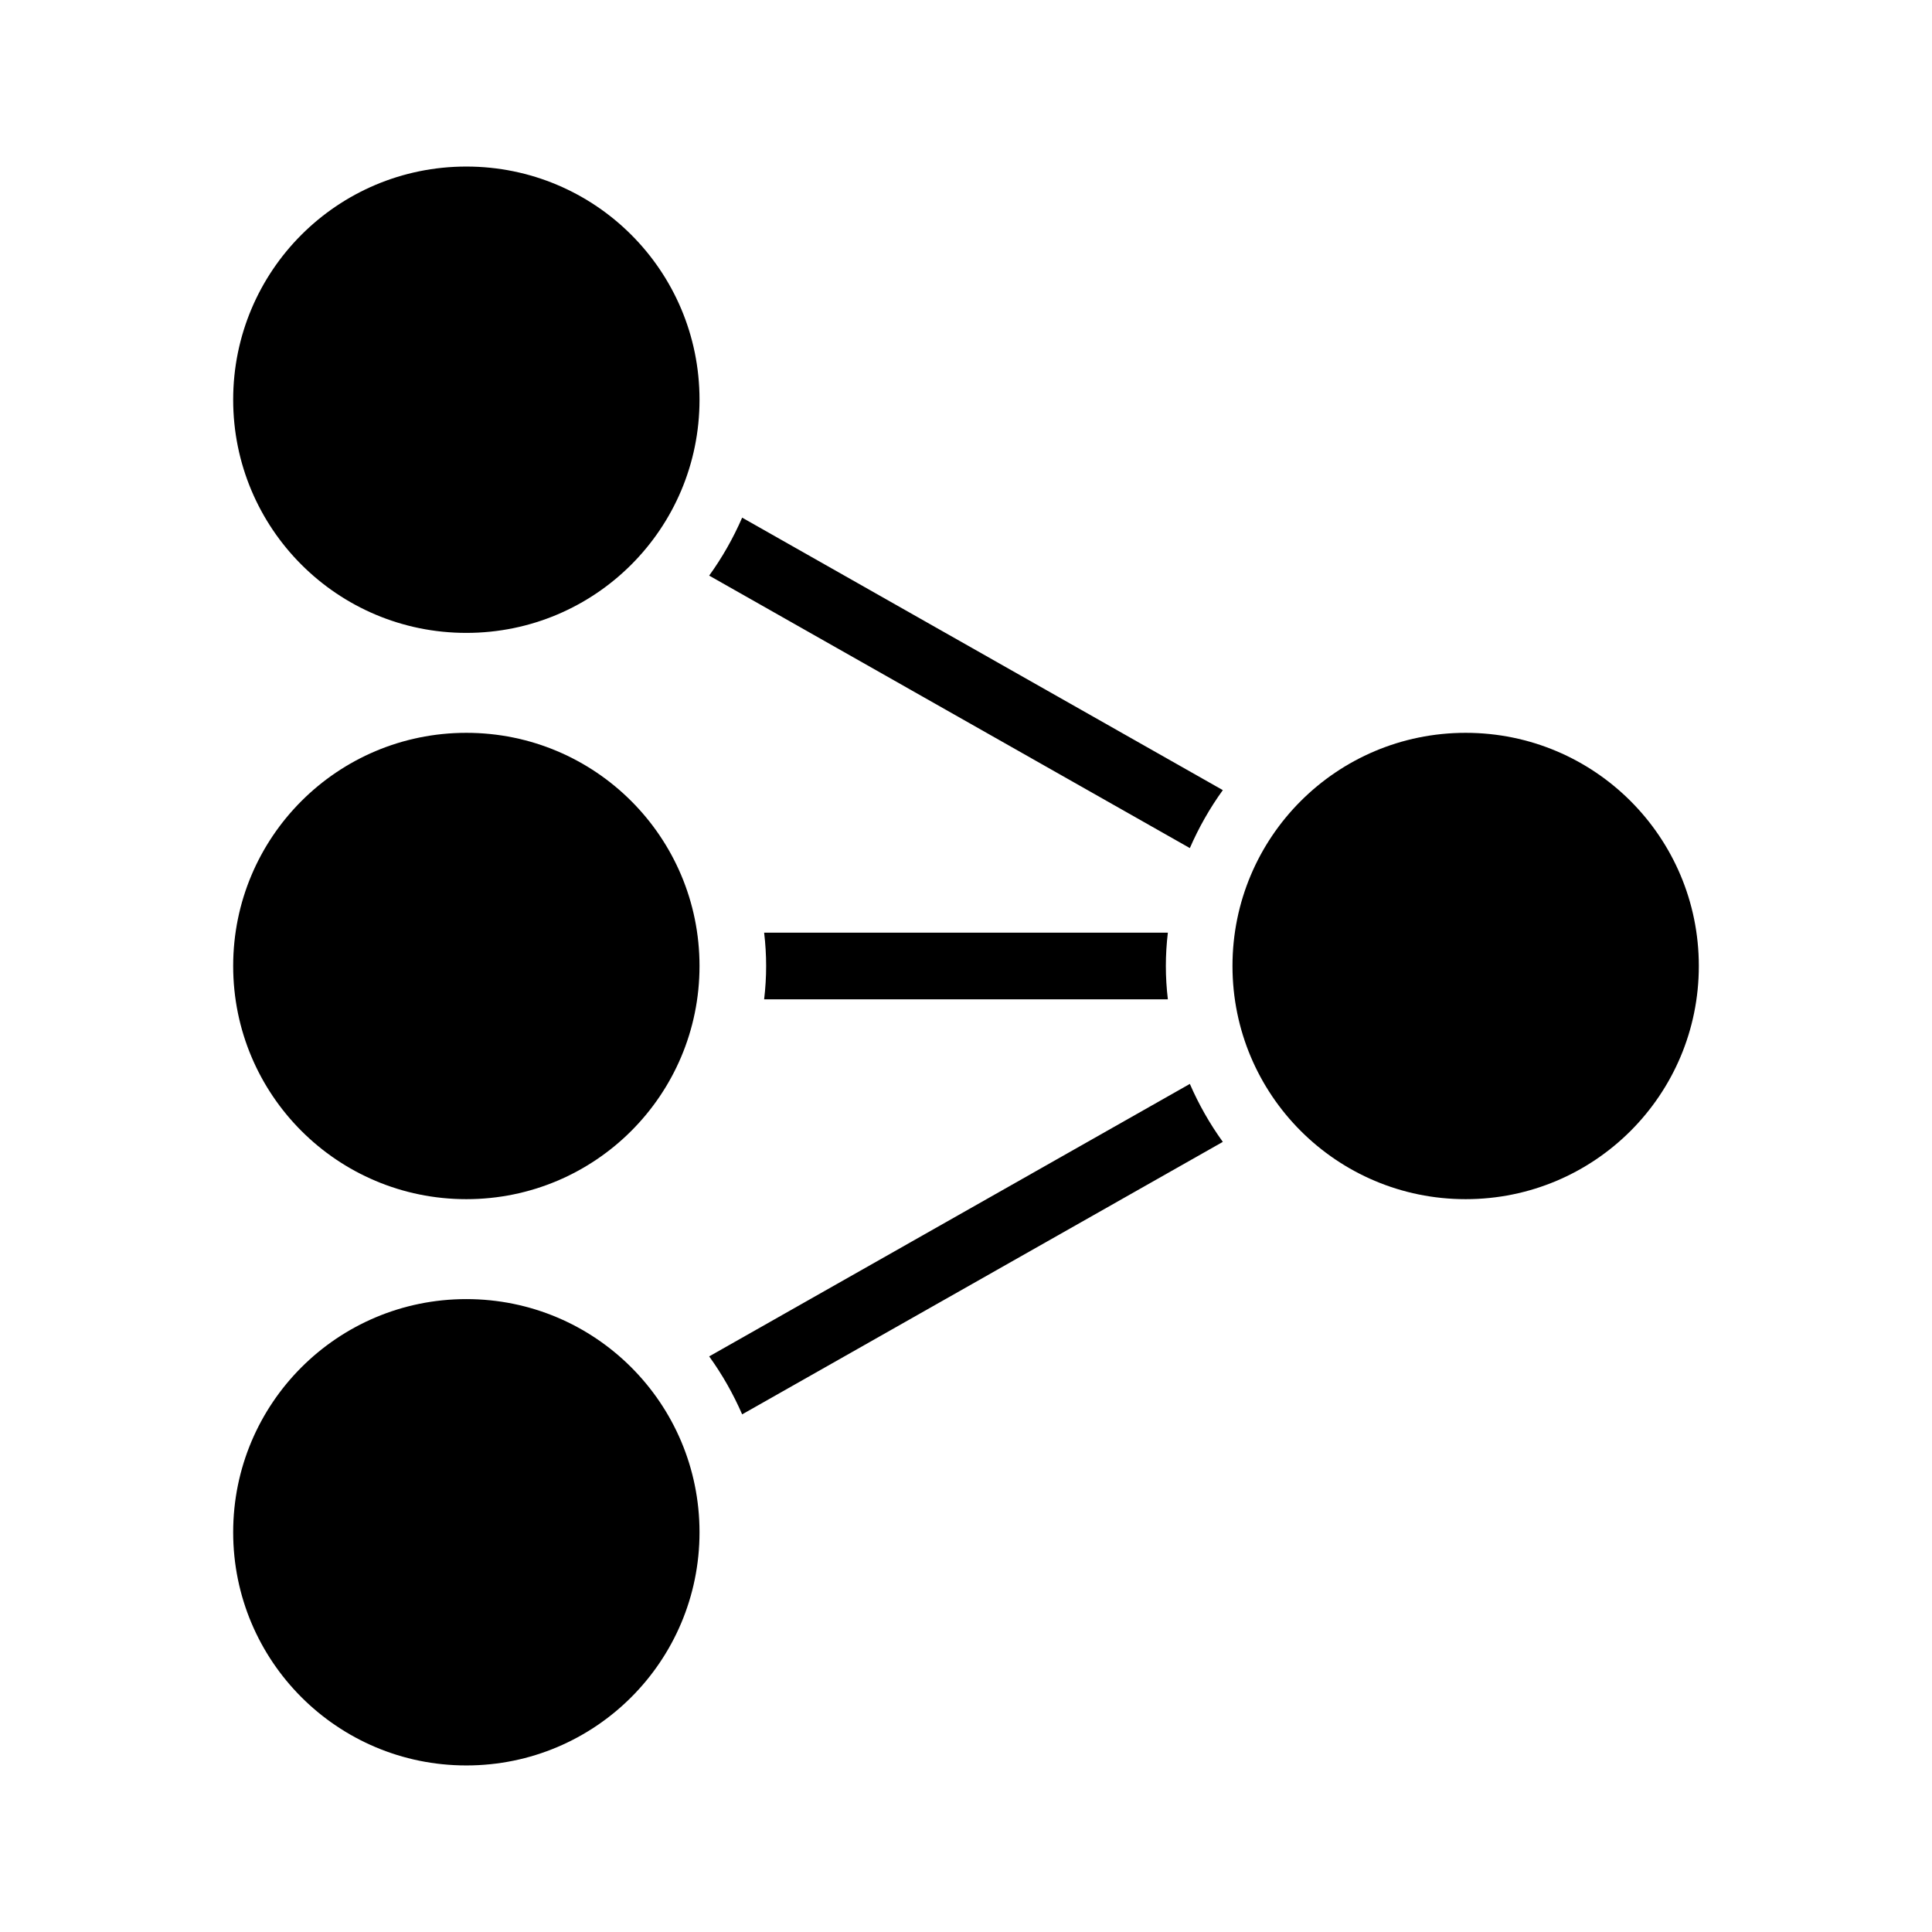 <?xml version="1.0" encoding="UTF-8"?>
<!DOCTYPE svg PUBLIC "-//W3C//DTD SVG 1.1//EN" "http://www.w3.org/Graphics/SVG/1.1/DTD/svg11.dtd">
<svg xmlns="http://www.w3.org/2000/svg" xml:space="preserve" width="580px" height="580px" shape-rendering="geometricPrecision" text-rendering="geometricPrecision" image-rendering="optimizeQuality" fill-rule="nonzero" clip-rule="nonzero" viewBox="0 0 5800 5800" xmlns:xlink="http://www.w3.org/1999/xlink">
	<title>graph_claw icon</title>
	<desc>graph_claw icon from the IconExperience.com I-Collection. Copyright by INCORS GmbH (www.incors.com).</desc>
		<path id="curve28"  d="M3506 3000l-1212 0c8,-67 8,-133 0,-200l1212 0c-8,67 -8,133 0,200zm894 -800c387,0 700,313 700,700 0,387 -313,700 -700,700 -387,0 -700,-313 -700,-700 0,-387 313,-700 700,-700zm-3000 0c387,0 700,313 700,700 0,387 -313,700 -700,700 -387,0 -700,-313 -700,-700 0,-387 313,-700 700,-700zm0 1700c387,0 700,313 700,700 0,387 -313,700 -700,700 -387,0 -700,-313 -700,-700 0,-387 313,-700 700,-700zm0 -3400c387,0 700,313 700,700 0,387 -313,700 -700,700 -387,0 -700,-313 -700,-700 0,-387 313,-700 700,-700zm2271 2928l-1443 818c-27,-62 -60,-120 -99,-174l1443 -818c27,62 60,120 99,174zm-99 -882l-1443 -818c39,-54 72,-112 99,-174l1443 818c-39,54 -72,112 -99,174z"/>
</svg>